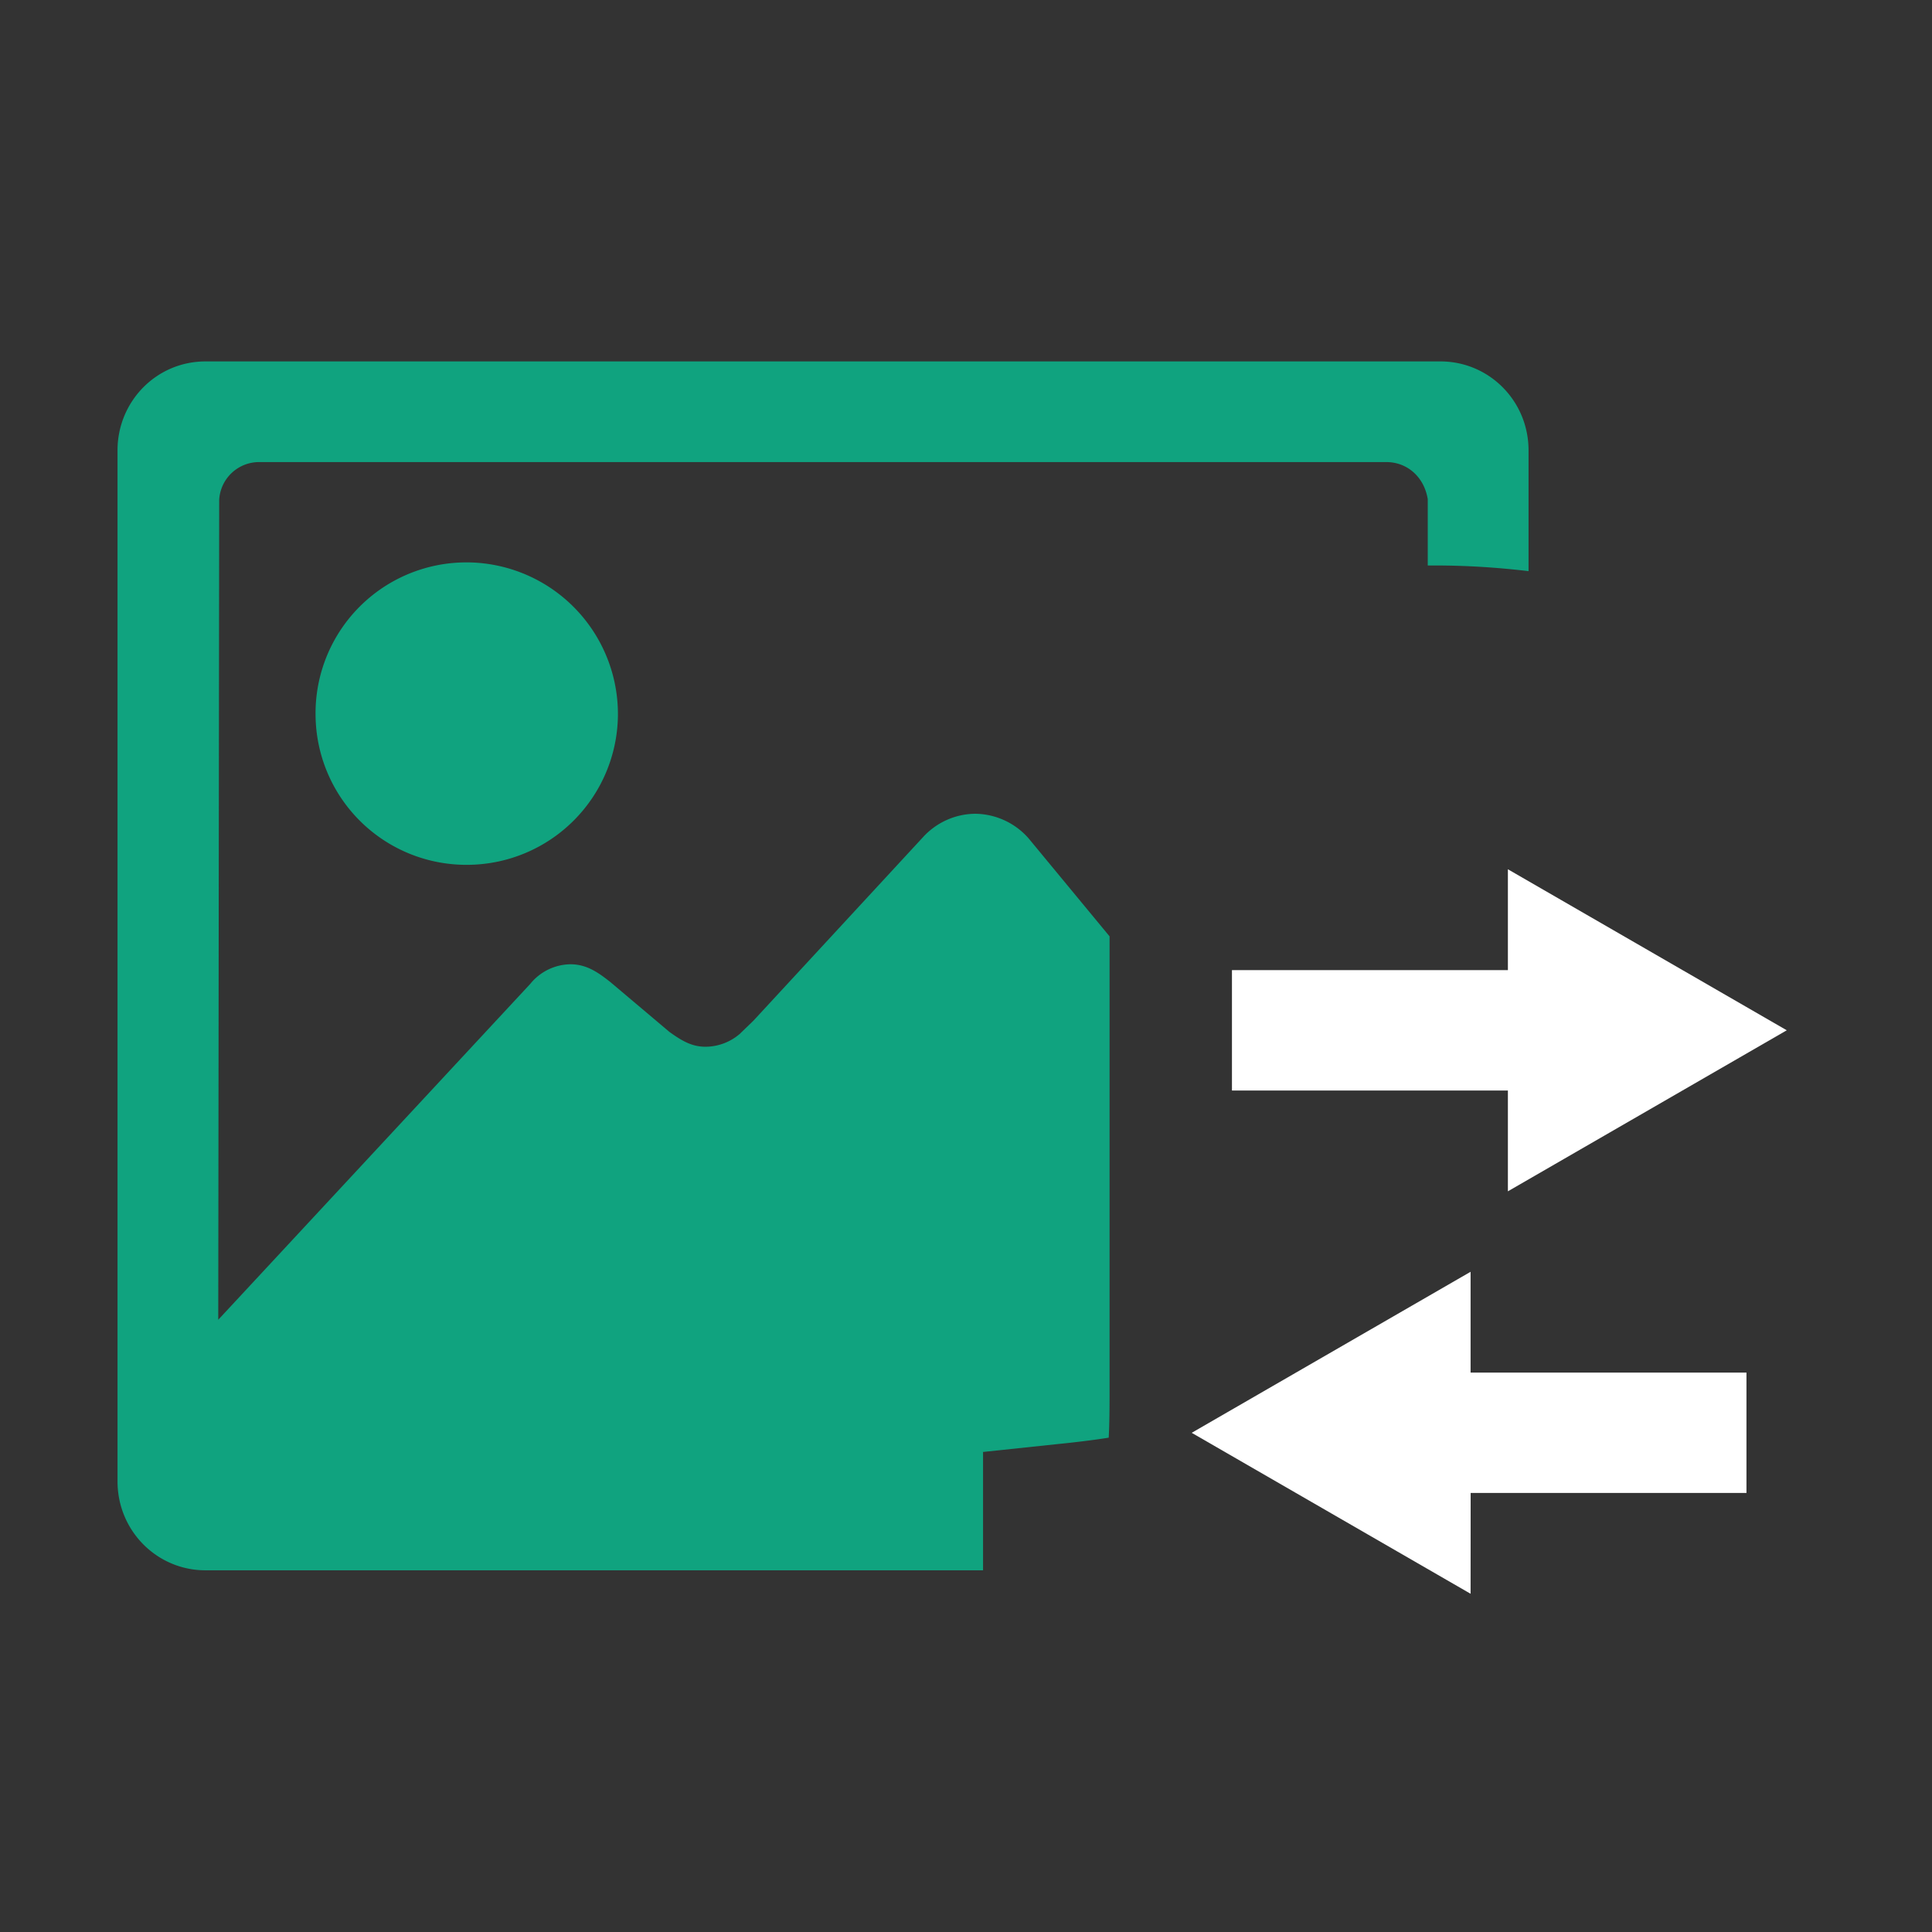 <?xml version="1.0" standalone="no"?><!DOCTYPE svg PUBLIC "-//W3C//DTD SVG 1.1//EN" "http://www.w3.org/Graphics/SVG/1.1/DTD/svg11.dtd"><svg t="1683948442186" class="icon" viewBox="0 0 1024 1024" version="1.1" xmlns="http://www.w3.org/2000/svg" p-id="3180" data-spm-anchor-id="a313x.7781069.0.i9" xmlns:xlink="http://www.w3.org/1999/xlink" width="200" height="200"><rect x="0" y="0" width="1024" height="1024" fill="#333333" stroke="none"/><path d="M520.828 769.589l41.384-4.378c4.873-0.459 16.878-1.836 25.423-3.213 0.459-7.874 0.459-18.503 0.459-24.082v-241.629l-43.008-52.047a38.17 38.17 0 0 0-27.966-12.924c-10.628 0-20.833 4.59-27.966 12.465l-89.724 97.103c-2.33 2.33-4.873 4.661-7.168 6.956a28.072 28.072 0 0 1-18.291 6.956c-7.415 0-12.712-3.249-19.174-7.874l-31.214-26.342c-6.956-5.544-12.959-9.498-21.292-9.498a27.895 27.895 0 0 0-21.257 10.417L115.677 699.498 116.171 265.039a21.186 21.186 0 0 1 21.539-20.127h597.063c11.299 0 20.127 8.121 21.963 19.668v35.134h3.919c17.585 0 34.004 1.165 49.505 3.001V238.698c0-26.13-20.833-47.139-46.716-47.139H108.968c-26.13 0-46.68 21.257-46.68 47.139v546.428c0 26.13 20.798 47.175 46.68 47.175h412.072v-62.676h-0.212zM245.866 298.09a79.943 79.943 0 0 0-78.601 81.638 79.943 79.943 0 0 0 81.602 78.636 80.084 80.084 0 0 0 78.636-78.636 80.402 80.402 0 0 0-78.636-81.638h-3.001z" p-id="3181" data-spm-anchor-id="a313x.7781069.0.i7" class="selected" fill="#10a37f"></path><path d="M799.214 631.42l147.809-85.345-147.809-85.345v53.46h-146.255v63.806h146.255zM779.441 844.729l-147.809-85.31 147.809-85.345v53.425h146.22v63.806h-146.185z" p-id="3182" data-spm-anchor-id="a313x.7781069.0.i8" class="" fill="#ffffff"></path></svg>
